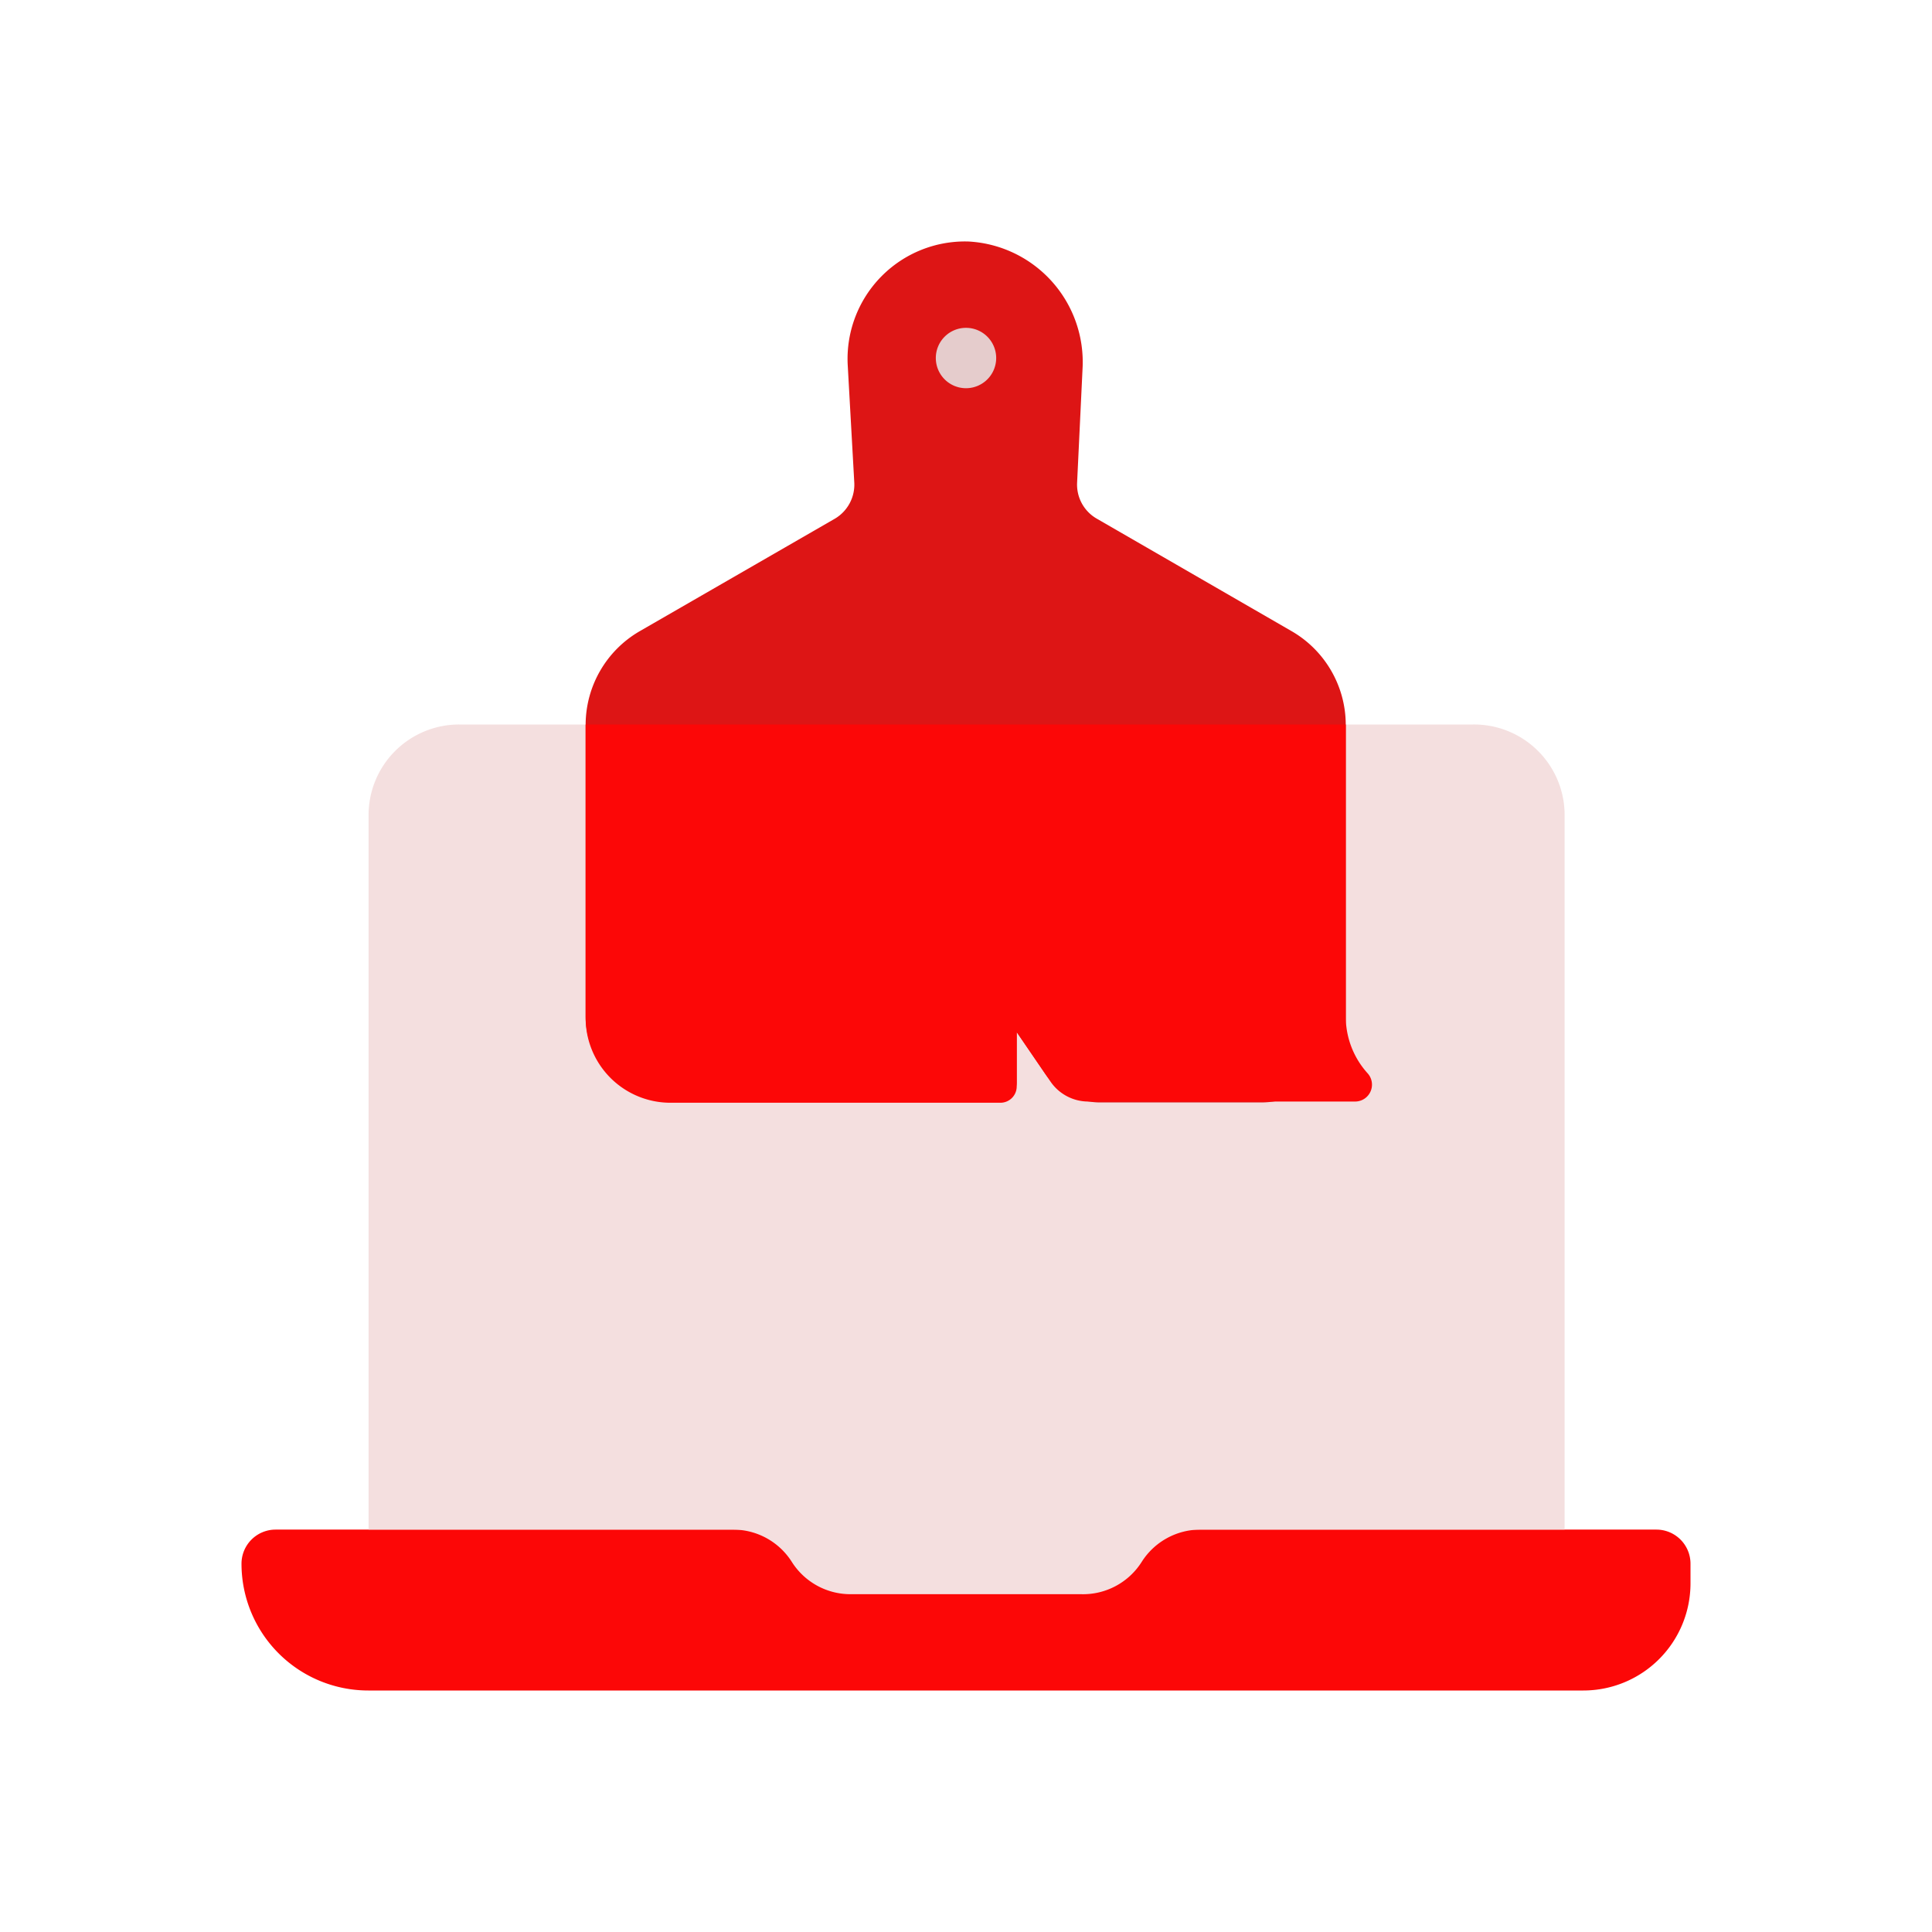 <svg id="Layer_1" data-name="Layer 1" xmlns="http://www.w3.org/2000/svg" viewBox="0 0 64 64"><defs><style>.cls-1{fill:#FC0707;}.cls-2{fill:#F4DFDF;}.cls-3{fill:#DD1515;}.cls-4{fill:#e5cccc;}</style></defs><title>content marketing, digital marketing, marketing, customize, laptop, computer</title><path class="cls-1" d="M9.13,50.67H54.87A1.13,1.13,0,0,1,56,51.8v.65A3.55,3.55,0,0,1,52.45,56H12.2A4.2,4.2,0,0,1,8,51.8v0A1.13,1.13,0,0,1,9.13,50.67Z"/><path class="cls-2" d="M48.79,24H15.21a3,3,0,0,0-3,3.05V50.67H24.28a2.3,2.3,0,0,1,1.95,1.07,2.3,2.3,0,0,0,1.95,1.07h7.64a2.3,2.3,0,0,0,2-1.07,2.3,2.3,0,0,1,1.95-1.07H51.83V27A3,3,0,0,0,48.79,24Z"/><path class="cls-3" d="M42.79,20.91l-6.46-3.73A1.3,1.3,0,0,1,35.68,16l.18-3.77A4,4,0,0,0,32.08,8a3.89,3.89,0,0,0-4,4.06L28.3,16a1.31,1.31,0,0,1-.64,1.18l-6.47,3.73A3.59,3.59,0,0,0,19.4,24v9.66a2.81,2.81,0,0,0,2.81,2.81H33.06a.62.62,0,0,0,.62-.62V34.19l.91,1.33a2.22,2.22,0,0,0,1.83,1h5.35a2.81,2.81,0,0,0,2.81-2.81V24A3.59,3.59,0,0,0,42.79,20.91Z"/><path class="cls-4" d="M33,11.86a1,1,0,1,1-1-1A1,1,0,0,1,33,11.86Z"/><path class="cls-1" d="M45.3,35.55a2.8,2.8,0,0,1-.72-1.87V24H19.4v9.72a2.81,2.81,0,0,0,2.81,2.81H33.14a.54.54,0,0,0,.54-.54V34.19l1.12,1.64a1.52,1.52,0,0,0,1.25.66h8.83A.56.56,0,0,0,45.3,35.55Z"/></svg>